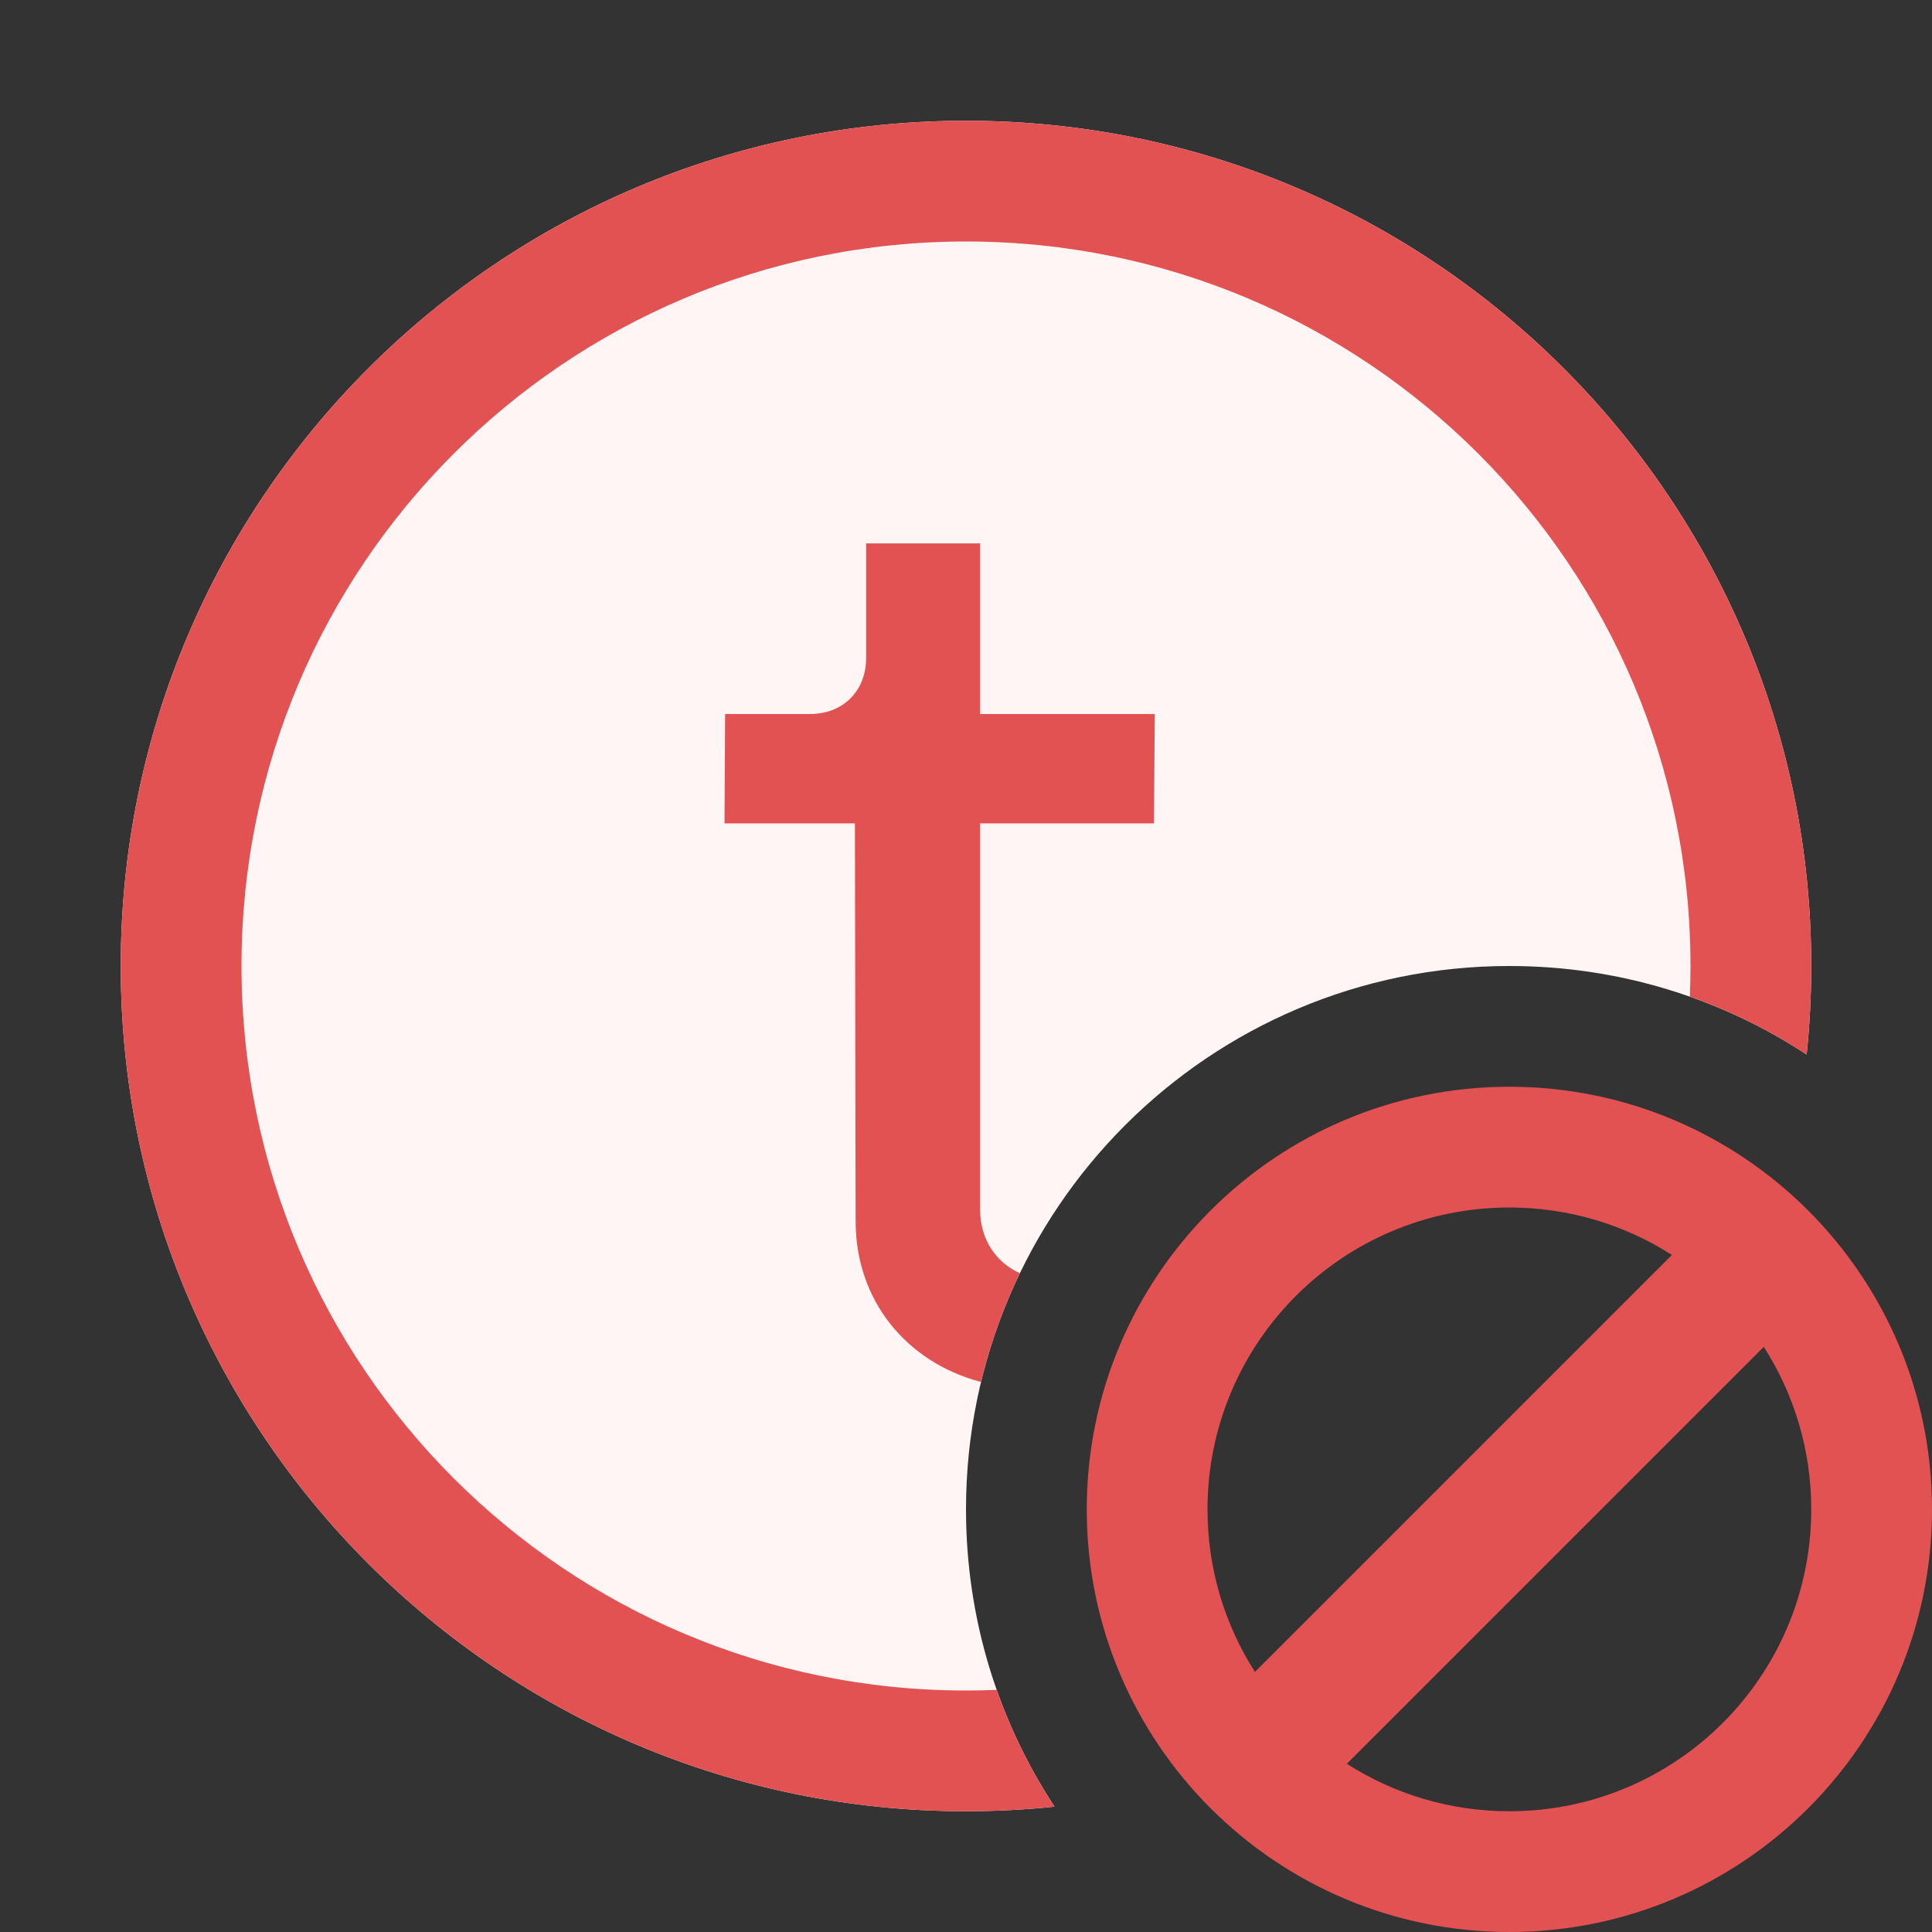 <!-- Copyright 2000-2022 JetBrains s.r.o. and contributors. Use of this source code is governed by the Apache 2.0 license. -->
<svg width="16" height="16" viewBox="0 0 16 16" fill="none" xmlns="http://www.w3.org/2000/svg">
<rect x="0" y="0" width="16" height="16" fill="#333333" stroke="none"/>
<path fill-rule="evenodd" clip-rule="evenodd" d="M14.962 8.733C14.987 8.492 15 8.247 15 8C15 4.134 11.866 1 8 1C4.134 1 1 4.134 1 8C1 11.866 4.134 15 8 15C8.247 15 8.492 14.987 8.733 14.962C8.269 14.255 8 13.409 8 12.5C8 10.015 10.015 8 12.5 8C13.409 8 14.255 8.269 14.962 8.733Z" fill="#FFF5F5"/>
<path fill-rule="evenodd" clip-rule="evenodd" d="M8.254 13.995C8.17 13.998 8.085 14 8 14C4.686 14 2 11.314 2 8C2 4.686 4.686 2 8 2C11.314 2 14 4.686 14 8C14 8.085 13.998 8.17 13.995 8.254C14.338 8.375 14.663 8.537 14.962 8.733C14.987 8.492 15 8.247 15 8C15 4.134 11.866 1 8 1C4.134 1 1 4.134 1 8C1 11.866 4.134 15 8 15C8.247 15 8.492 14.987 8.733 14.962C8.537 14.663 8.375 14.338 8.254 13.995Z" fill="#E35252"/>
<path fill-rule="evenodd" clip-rule="evenodd" d="M8.446 10.544C8.248 10.456 8.117 10.261 8.117 10.021V6.819H9.557L9.563 5.913H8.117V4.5H7.173V5.449C7.173 5.722 6.982 5.913 6.709 5.913H6.005L6 6.819H7.08L7.086 10.114C7.086 10.768 7.504 11.281 8.124 11.445C8.2 11.131 8.309 10.829 8.446 10.544Z" fill="#E35252"/>
<path fill-rule="evenodd" clip-rule="evenodd" d="M11.154 14.607C11.543 14.856 12.005 15 12.5 15C13.881 15 15 13.881 15 12.5C15 12.005 14.856 11.543 14.607 11.154L11.154 14.607ZM10.393 13.846L13.846 10.393C13.457 10.144 12.995 10 12.5 10C11.119 10 10 11.119 10 12.5C10 12.995 10.144 13.457 10.393 13.846ZM12.5 16C10.567 16 9 14.433 9 12.5C9 10.567 10.567 9 12.5 9C14.433 9 16 10.567 16 12.5C16 14.433 14.433 16 12.5 16Z" fill="#E35252"/>
</svg>

